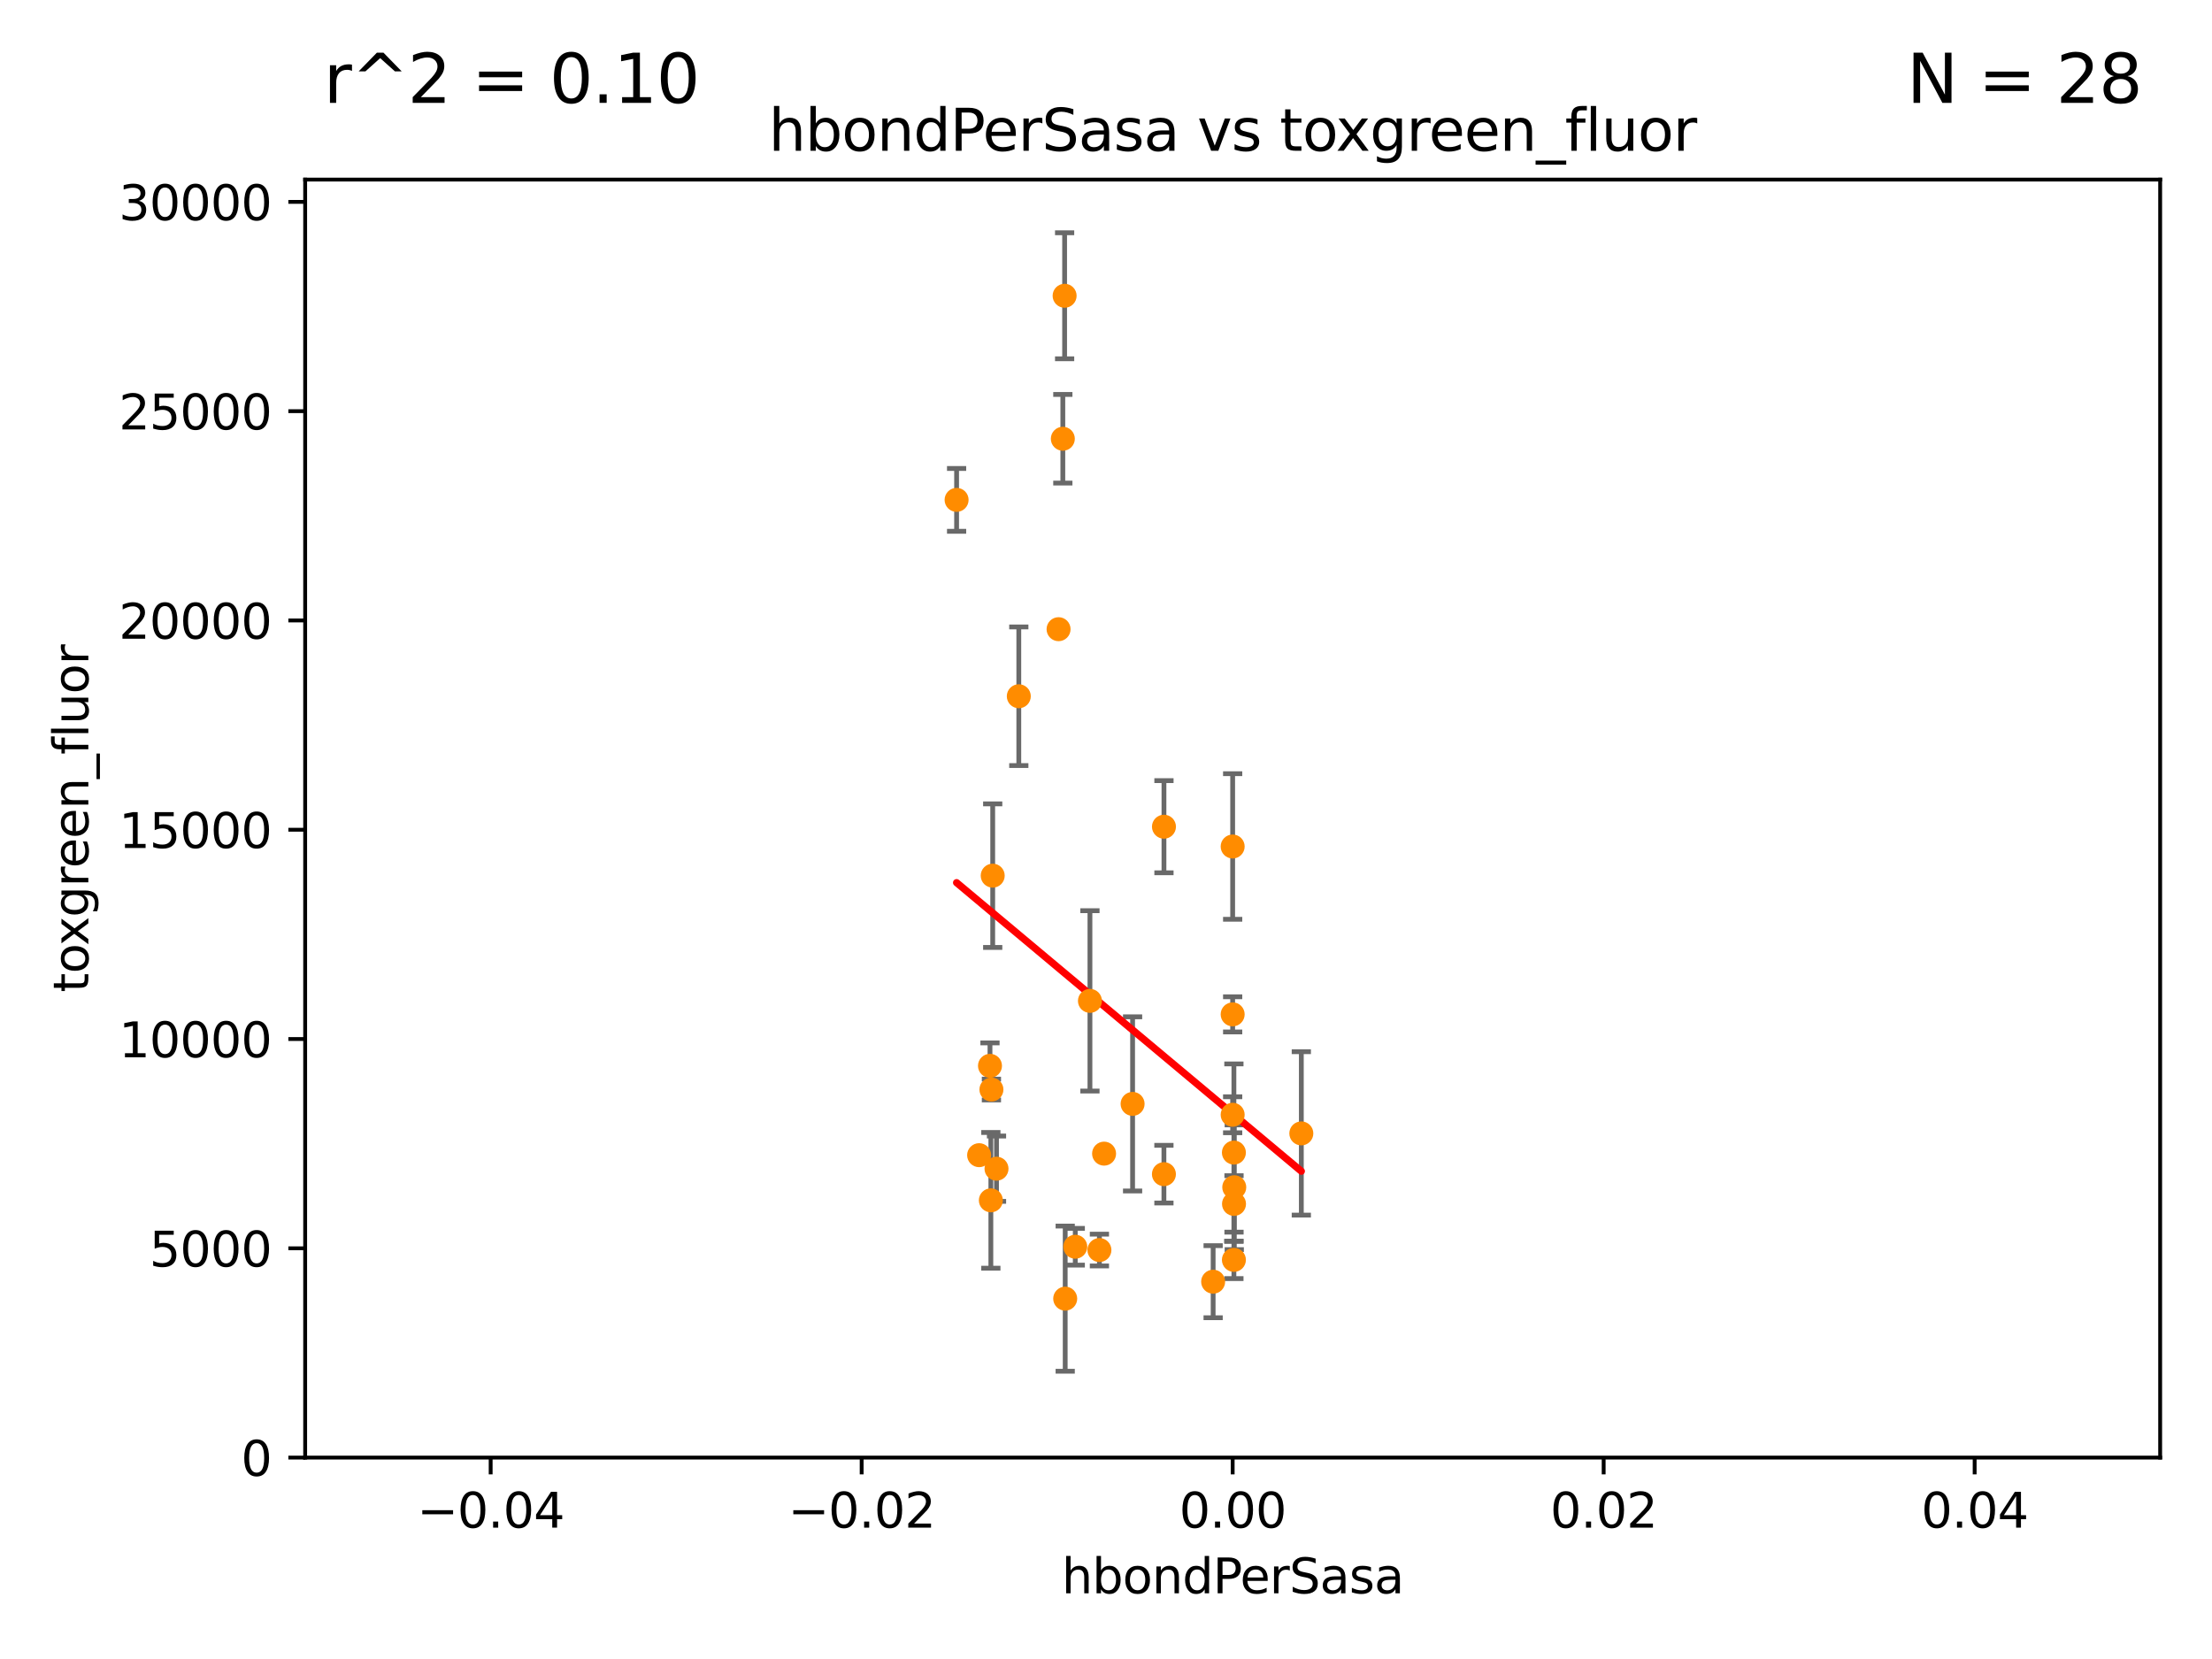 <?xml version="1.0" encoding="utf-8" standalone="no"?>
<!DOCTYPE svg PUBLIC "-//W3C//DTD SVG 1.1//EN"
  "http://www.w3.org/Graphics/SVG/1.1/DTD/svg11.dtd">
<svg xmlns:xlink="http://www.w3.org/1999/xlink" width="460.8pt" height="345.6pt" viewBox="0 0 460.8 345.6" xmlns="http://www.w3.org/2000/svg" version="1.1">
 <defs>
  <style type="text/css">*{stroke-linejoin: round; stroke-linecap: butt}</style>
 </defs>
 <g id="figure_1">
  <g id="patch_1">
   <path d="M 0 345.6 
L 460.8 345.6 
L 460.8 0 
L 0 0 
z
" style="fill: #ffffff"/>
  </g>
  <g id="axes_1">
   <g id="patch_2">
    <path d="M 63.571 303.64 
L 450 303.64 
L 450 37.411 
L 63.571 37.411 
z
" style="fill: #ffffff"/>
   </g>
   <g id="PathCollection_1">
    <defs>
     <path id="m4b3a87ecd6" d="M 0 1.118 
C 0.297 1.118 0.581 1 0.791 0.791 
C 1 0.581 1.118 0.297 1.118 0 
C 1.118 -0.297 1 -0.581 0.791 -0.791 
C 0.581 -1 0.297 -1.118 0 -1.118 
C -0.297 -1.118 -0.581 -1 -0.791 -0.791 
C -1 -0.581 -1.118 -0.297 -1.118 0 
C -1.118 0.297 -1 0.581 -0.791 0.791 
C -0.581 1 -0.297 1.118 0 1.118 
z
" style="stroke: #ff8c00"/>
    </defs>
    <g clip-path="url(#pe41e9c2e24)">
     <use xlink:href="#m4b3a87ecd6" x="206.799" y="182.415" style="fill: #ff8c00; stroke: #ff8c00"/>
     <use xlink:href="#m4b3a87ecd6" x="221.407" y="91.401" style="fill: #ff8c00; stroke: #ff8c00"/>
     <use xlink:href="#m4b3a87ecd6" x="220.519" y="131.072" style="fill: #ff8c00; stroke: #ff8c00"/>
     <use xlink:href="#m4b3a87ecd6" x="271.09" y="236.109" style="fill: #ff8c00; stroke: #ff8c00"/>
     <use xlink:href="#m4b3a87ecd6" x="199.276" y="104.133" style="fill: #ff8c00; stroke: #ff8c00"/>
     <use xlink:href="#m4b3a87ecd6" x="223.998" y="259.716" style="fill: #ff8c00; stroke: #ff8c00"/>
     <use xlink:href="#m4b3a87ecd6" x="221.779" y="61.614" style="fill: #ff8c00; stroke: #ff8c00"/>
     <use xlink:href="#m4b3a87ecd6" x="252.719" y="266.999" style="fill: #ff8c00; stroke: #ff8c00"/>
     <use xlink:href="#m4b3a87ecd6" x="206.414" y="250.052" style="fill: #ff8c00; stroke: #ff8c00"/>
     <use xlink:href="#m4b3a87ecd6" x="242.466" y="244.6" style="fill: #ff8c00; stroke: #ff8c00"/>
     <use xlink:href="#m4b3a87ecd6" x="230" y="240.325" style="fill: #ff8c00; stroke: #ff8c00"/>
     <use xlink:href="#m4b3a87ecd6" x="212.235" y="145.041" style="fill: #ff8c00; stroke: #ff8c00"/>
     <use xlink:href="#m4b3a87ecd6" x="242.474" y="172.218" style="fill: #ff8c00; stroke: #ff8c00"/>
     <use xlink:href="#m4b3a87ecd6" x="257.045" y="262.456" style="fill: #ff8c00; stroke: #ff8c00"/>
     <use xlink:href="#m4b3a87ecd6" x="221.901" y="270.532" style="fill: #ff8c00; stroke: #ff8c00"/>
     <use xlink:href="#m4b3a87ecd6" x="206.232" y="222.03" style="fill: #ff8c00; stroke: #ff8c00"/>
     <use xlink:href="#m4b3a87ecd6" x="227.055" y="208.501" style="fill: #ff8c00; stroke: #ff8c00"/>
     <use xlink:href="#m4b3a87ecd6" x="203.969" y="240.644" style="fill: #ff8c00; stroke: #ff8c00"/>
     <use xlink:href="#m4b3a87ecd6" x="207.59" y="243.461" style="fill: #ff8c00; stroke: #ff8c00"/>
     <use xlink:href="#m4b3a87ecd6" x="206.532" y="226.973" style="fill: #ff8c00; stroke: #ff8c00"/>
     <use xlink:href="#m4b3a87ecd6" x="256.786" y="176.343" style="fill: #ff8c00; stroke: #ff8c00"/>
     <use xlink:href="#m4b3a87ecd6" x="256.786" y="211.31" style="fill: #ff8c00; stroke: #ff8c00"/>
     <use xlink:href="#m4b3a87ecd6" x="257.044" y="240.105" style="fill: #ff8c00; stroke: #ff8c00"/>
     <use xlink:href="#m4b3a87ecd6" x="235.94" y="229.961" style="fill: #ff8c00; stroke: #ff8c00"/>
     <use xlink:href="#m4b3a87ecd6" x="229.028" y="260.408" style="fill: #ff8c00; stroke: #ff8c00"/>
     <use xlink:href="#m4b3a87ecd6" x="257.118" y="247.328" style="fill: #ff8c00; stroke: #ff8c00"/>
     <use xlink:href="#m4b3a87ecd6" x="257.067" y="250.798" style="fill: #ff8c00; stroke: #ff8c00"/>
     <use xlink:href="#m4b3a87ecd6" x="256.786" y="232.223" style="fill: #ff8c00; stroke: #ff8c00"/>
    </g>
   </g>
   <g id="matplotlib.axis_1">
    <g id="xtick_1">
     <g id="line2d_1">
      <defs>
       <path id="m7e7b1663ed" d="M 0 0 
L 0 3.5 
" style="stroke: #000000; stroke-width: 0.8"/>
      </defs>
      <g>
       <use xlink:href="#m7e7b1663ed" x="102.214" y="303.64" style="stroke: #000000; stroke-width: 0.8"/>
      </g>
     </g>
     <g id="text_1">
      <!-- −0.04 -->
      <g transform="translate(86.891 318.238)scale(0.1 -0.1)">
       <defs>
        <path id="DejaVuSans-2212" d="M 678 2272 
L 4684 2272 
L 4684 1741 
L 678 1741 
L 678 2272 
z
" transform="scale(0.016)"/>
        <path id="DejaVuSans-30" d="M 2034 4250 
Q 1547 4250 1301 3770 
Q 1056 3291 1056 2328 
Q 1056 1369 1301 889 
Q 1547 409 2034 409 
Q 2525 409 2770 889 
Q 3016 1369 3016 2328 
Q 3016 3291 2770 3770 
Q 2525 4250 2034 4250 
z
M 2034 4750 
Q 2819 4750 3233 4129 
Q 3647 3509 3647 2328 
Q 3647 1150 3233 529 
Q 2819 -91 2034 -91 
Q 1250 -91 836 529 
Q 422 1150 422 2328 
Q 422 3509 836 4129 
Q 1250 4750 2034 4750 
z
" transform="scale(0.016)"/>
        <path id="DejaVuSans-2e" d="M 684 794 
L 1344 794 
L 1344 0 
L 684 0 
L 684 794 
z
" transform="scale(0.016)"/>
        <path id="DejaVuSans-34" d="M 2419 4116 
L 825 1625 
L 2419 1625 
L 2419 4116 
z
M 2253 4666 
L 3047 4666 
L 3047 1625 
L 3713 1625 
L 3713 1100 
L 3047 1100 
L 3047 0 
L 2419 0 
L 2419 1100 
L 313 1100 
L 313 1709 
L 2253 4666 
z
" transform="scale(0.016)"/>
       </defs>
       <use xlink:href="#DejaVuSans-2212"/>
       <use xlink:href="#DejaVuSans-30" x="83.789"/>
       <use xlink:href="#DejaVuSans-2e" x="147.412"/>
       <use xlink:href="#DejaVuSans-30" x="179.199"/>
       <use xlink:href="#DejaVuSans-34" x="242.822"/>
      </g>
     </g>
    </g>
    <g id="xtick_2">
     <g id="line2d_2">
      <g>
       <use xlink:href="#m7e7b1663ed" x="179.5" y="303.64" style="stroke: #000000; stroke-width: 0.8"/>
      </g>
     </g>
     <g id="text_2">
      <!-- −0.02 -->
      <g transform="translate(164.177 318.238)scale(0.1 -0.1)">
       <defs>
        <path id="DejaVuSans-32" d="M 1228 531 
L 3431 531 
L 3431 0 
L 469 0 
L 469 531 
Q 828 903 1448 1529 
Q 2069 2156 2228 2338 
Q 2531 2678 2651 2914 
Q 2772 3150 2772 3378 
Q 2772 3750 2511 3984 
Q 2250 4219 1831 4219 
Q 1534 4219 1204 4116 
Q 875 4013 500 3803 
L 500 4441 
Q 881 4594 1212 4672 
Q 1544 4750 1819 4750 
Q 2544 4750 2975 4387 
Q 3406 4025 3406 3419 
Q 3406 3131 3298 2873 
Q 3191 2616 2906 2266 
Q 2828 2175 2409 1742 
Q 1991 1309 1228 531 
z
" transform="scale(0.016)"/>
       </defs>
       <use xlink:href="#DejaVuSans-2212"/>
       <use xlink:href="#DejaVuSans-30" x="83.789"/>
       <use xlink:href="#DejaVuSans-2e" x="147.412"/>
       <use xlink:href="#DejaVuSans-30" x="179.199"/>
       <use xlink:href="#DejaVuSans-32" x="242.822"/>
      </g>
     </g>
    </g>
    <g id="xtick_3">
     <g id="line2d_3">
      <g>
       <use xlink:href="#m7e7b1663ed" x="256.786" y="303.64" style="stroke: #000000; stroke-width: 0.8"/>
      </g>
     </g>
     <g id="text_3">
      <!-- 0.00 -->
      <g transform="translate(245.653 318.238)scale(0.1 -0.1)">
       <use xlink:href="#DejaVuSans-30"/>
       <use xlink:href="#DejaVuSans-2e" x="63.623"/>
       <use xlink:href="#DejaVuSans-30" x="95.41"/>
       <use xlink:href="#DejaVuSans-30" x="159.033"/>
      </g>
     </g>
    </g>
    <g id="xtick_4">
     <g id="line2d_4">
      <g>
       <use xlink:href="#m7e7b1663ed" x="334.071" y="303.64" style="stroke: #000000; stroke-width: 0.8"/>
      </g>
     </g>
     <g id="text_4">
      <!-- 0.02 -->
      <g transform="translate(322.939 318.238)scale(0.1 -0.1)">
       <use xlink:href="#DejaVuSans-30"/>
       <use xlink:href="#DejaVuSans-2e" x="63.623"/>
       <use xlink:href="#DejaVuSans-30" x="95.41"/>
       <use xlink:href="#DejaVuSans-32" x="159.033"/>
      </g>
     </g>
    </g>
    <g id="xtick_5">
     <g id="line2d_5">
      <g>
       <use xlink:href="#m7e7b1663ed" x="411.357" y="303.64" style="stroke: #000000; stroke-width: 0.8"/>
      </g>
     </g>
     <g id="text_5">
      <!-- 0.04 -->
      <g transform="translate(400.224 318.238)scale(0.1 -0.1)">
       <use xlink:href="#DejaVuSans-30"/>
       <use xlink:href="#DejaVuSans-2e" x="63.623"/>
       <use xlink:href="#DejaVuSans-30" x="95.41"/>
       <use xlink:href="#DejaVuSans-34" x="159.033"/>
      </g>
     </g>
    </g>
    <g id="text_6">
     <!-- hbondPerSasa -->
     <g transform="translate(221.168 331.917)scale(0.1 -0.1)">
      <defs>
       <path id="DejaVuSans-68" d="M 3513 2113 
L 3513 0 
L 2938 0 
L 2938 2094 
Q 2938 2591 2744 2837 
Q 2550 3084 2163 3084 
Q 1697 3084 1428 2787 
Q 1159 2491 1159 1978 
L 1159 0 
L 581 0 
L 581 4863 
L 1159 4863 
L 1159 2956 
Q 1366 3272 1645 3428 
Q 1925 3584 2291 3584 
Q 2894 3584 3203 3211 
Q 3513 2838 3513 2113 
z
" transform="scale(0.016)"/>
       <path id="DejaVuSans-62" d="M 3116 1747 
Q 3116 2381 2855 2742 
Q 2594 3103 2138 3103 
Q 1681 3103 1420 2742 
Q 1159 2381 1159 1747 
Q 1159 1113 1420 752 
Q 1681 391 2138 391 
Q 2594 391 2855 752 
Q 3116 1113 3116 1747 
z
M 1159 2969 
Q 1341 3281 1617 3432 
Q 1894 3584 2278 3584 
Q 2916 3584 3314 3078 
Q 3713 2572 3713 1747 
Q 3713 922 3314 415 
Q 2916 -91 2278 -91 
Q 1894 -91 1617 61 
Q 1341 213 1159 525 
L 1159 0 
L 581 0 
L 581 4863 
L 1159 4863 
L 1159 2969 
z
" transform="scale(0.016)"/>
       <path id="DejaVuSans-6f" d="M 1959 3097 
Q 1497 3097 1228 2736 
Q 959 2375 959 1747 
Q 959 1119 1226 758 
Q 1494 397 1959 397 
Q 2419 397 2687 759 
Q 2956 1122 2956 1747 
Q 2956 2369 2687 2733 
Q 2419 3097 1959 3097 
z
M 1959 3584 
Q 2709 3584 3137 3096 
Q 3566 2609 3566 1747 
Q 3566 888 3137 398 
Q 2709 -91 1959 -91 
Q 1206 -91 779 398 
Q 353 888 353 1747 
Q 353 2609 779 3096 
Q 1206 3584 1959 3584 
z
" transform="scale(0.016)"/>
       <path id="DejaVuSans-6e" d="M 3513 2113 
L 3513 0 
L 2938 0 
L 2938 2094 
Q 2938 2591 2744 2837 
Q 2550 3084 2163 3084 
Q 1697 3084 1428 2787 
Q 1159 2491 1159 1978 
L 1159 0 
L 581 0 
L 581 3500 
L 1159 3500 
L 1159 2956 
Q 1366 3272 1645 3428 
Q 1925 3584 2291 3584 
Q 2894 3584 3203 3211 
Q 3513 2838 3513 2113 
z
" transform="scale(0.016)"/>
       <path id="DejaVuSans-64" d="M 2906 2969 
L 2906 4863 
L 3481 4863 
L 3481 0 
L 2906 0 
L 2906 525 
Q 2725 213 2448 61 
Q 2172 -91 1784 -91 
Q 1150 -91 751 415 
Q 353 922 353 1747 
Q 353 2572 751 3078 
Q 1150 3584 1784 3584 
Q 2172 3584 2448 3432 
Q 2725 3281 2906 2969 
z
M 947 1747 
Q 947 1113 1208 752 
Q 1469 391 1925 391 
Q 2381 391 2643 752 
Q 2906 1113 2906 1747 
Q 2906 2381 2643 2742 
Q 2381 3103 1925 3103 
Q 1469 3103 1208 2742 
Q 947 2381 947 1747 
z
" transform="scale(0.016)"/>
       <path id="DejaVuSans-50" d="M 1259 4147 
L 1259 2394 
L 2053 2394 
Q 2494 2394 2734 2622 
Q 2975 2850 2975 3272 
Q 2975 3691 2734 3919 
Q 2494 4147 2053 4147 
L 1259 4147 
z
M 628 4666 
L 2053 4666 
Q 2838 4666 3239 4311 
Q 3641 3956 3641 3272 
Q 3641 2581 3239 2228 
Q 2838 1875 2053 1875 
L 1259 1875 
L 1259 0 
L 628 0 
L 628 4666 
z
" transform="scale(0.016)"/>
       <path id="DejaVuSans-65" d="M 3597 1894 
L 3597 1613 
L 953 1613 
Q 991 1019 1311 708 
Q 1631 397 2203 397 
Q 2534 397 2845 478 
Q 3156 559 3463 722 
L 3463 178 
Q 3153 47 2828 -22 
Q 2503 -91 2169 -91 
Q 1331 -91 842 396 
Q 353 884 353 1716 
Q 353 2575 817 3079 
Q 1281 3584 2069 3584 
Q 2775 3584 3186 3129 
Q 3597 2675 3597 1894 
z
M 3022 2063 
Q 3016 2534 2758 2815 
Q 2500 3097 2075 3097 
Q 1594 3097 1305 2825 
Q 1016 2553 972 2059 
L 3022 2063 
z
" transform="scale(0.016)"/>
       <path id="DejaVuSans-72" d="M 2631 2963 
Q 2534 3019 2420 3045 
Q 2306 3072 2169 3072 
Q 1681 3072 1420 2755 
Q 1159 2438 1159 1844 
L 1159 0 
L 581 0 
L 581 3500 
L 1159 3500 
L 1159 2956 
Q 1341 3275 1631 3429 
Q 1922 3584 2338 3584 
Q 2397 3584 2469 3576 
Q 2541 3569 2628 3553 
L 2631 2963 
z
" transform="scale(0.016)"/>
       <path id="DejaVuSans-53" d="M 3425 4513 
L 3425 3897 
Q 3066 4069 2747 4153 
Q 2428 4238 2131 4238 
Q 1616 4238 1336 4038 
Q 1056 3838 1056 3469 
Q 1056 3159 1242 3001 
Q 1428 2844 1947 2747 
L 2328 2669 
Q 3034 2534 3370 2195 
Q 3706 1856 3706 1288 
Q 3706 609 3251 259 
Q 2797 -91 1919 -91 
Q 1588 -91 1214 -16 
Q 841 59 441 206 
L 441 856 
Q 825 641 1194 531 
Q 1563 422 1919 422 
Q 2459 422 2753 634 
Q 3047 847 3047 1241 
Q 3047 1584 2836 1778 
Q 2625 1972 2144 2069 
L 1759 2144 
Q 1053 2284 737 2584 
Q 422 2884 422 3419 
Q 422 4038 858 4394 
Q 1294 4750 2059 4750 
Q 2388 4750 2728 4690 
Q 3069 4631 3425 4513 
z
" transform="scale(0.016)"/>
       <path id="DejaVuSans-61" d="M 2194 1759 
Q 1497 1759 1228 1600 
Q 959 1441 959 1056 
Q 959 750 1161 570 
Q 1363 391 1709 391 
Q 2188 391 2477 730 
Q 2766 1069 2766 1631 
L 2766 1759 
L 2194 1759 
z
M 3341 1997 
L 3341 0 
L 2766 0 
L 2766 531 
Q 2569 213 2275 61 
Q 1981 -91 1556 -91 
Q 1019 -91 701 211 
Q 384 513 384 1019 
Q 384 1609 779 1909 
Q 1175 2209 1959 2209 
L 2766 2209 
L 2766 2266 
Q 2766 2663 2505 2880 
Q 2244 3097 1772 3097 
Q 1472 3097 1187 3025 
Q 903 2953 641 2809 
L 641 3341 
Q 956 3463 1253 3523 
Q 1550 3584 1831 3584 
Q 2591 3584 2966 3190 
Q 3341 2797 3341 1997 
z
" transform="scale(0.016)"/>
       <path id="DejaVuSans-73" d="M 2834 3397 
L 2834 2853 
Q 2591 2978 2328 3040 
Q 2066 3103 1784 3103 
Q 1356 3103 1142 2972 
Q 928 2841 928 2578 
Q 928 2378 1081 2264 
Q 1234 2150 1697 2047 
L 1894 2003 
Q 2506 1872 2764 1633 
Q 3022 1394 3022 966 
Q 3022 478 2636 193 
Q 2250 -91 1575 -91 
Q 1294 -91 989 -36 
Q 684 19 347 128 
L 347 722 
Q 666 556 975 473 
Q 1284 391 1588 391 
Q 1994 391 2212 530 
Q 2431 669 2431 922 
Q 2431 1156 2273 1281 
Q 2116 1406 1581 1522 
L 1381 1569 
Q 847 1681 609 1914 
Q 372 2147 372 2553 
Q 372 3047 722 3315 
Q 1072 3584 1716 3584 
Q 2034 3584 2315 3537 
Q 2597 3491 2834 3397 
z
" transform="scale(0.016)"/>
      </defs>
      <use xlink:href="#DejaVuSans-68"/>
      <use xlink:href="#DejaVuSans-62" x="63.379"/>
      <use xlink:href="#DejaVuSans-6f" x="126.855"/>
      <use xlink:href="#DejaVuSans-6e" x="188.037"/>
      <use xlink:href="#DejaVuSans-64" x="251.416"/>
      <use xlink:href="#DejaVuSans-50" x="314.893"/>
      <use xlink:href="#DejaVuSans-65" x="371.57"/>
      <use xlink:href="#DejaVuSans-72" x="433.094"/>
      <use xlink:href="#DejaVuSans-53" x="474.207"/>
      <use xlink:href="#DejaVuSans-61" x="537.684"/>
      <use xlink:href="#DejaVuSans-73" x="598.963"/>
      <use xlink:href="#DejaVuSans-61" x="651.062"/>
     </g>
    </g>
   </g>
   <g id="matplotlib.axis_2">
    <g id="ytick_1">
     <g id="line2d_6">
      <defs>
       <path id="m17ef5c27d6" d="M 0 0 
L -3.5 0 
" style="stroke: #000000; stroke-width: 0.8"/>
      </defs>
      <g>
       <use xlink:href="#m17ef5c27d6" x="63.571" y="303.64" style="stroke: #000000; stroke-width: 0.8"/>
      </g>
     </g>
     <g id="text_7">
      <!-- 0 -->
      <g transform="translate(50.209 307.439)scale(0.1 -0.1)">
       <use xlink:href="#DejaVuSans-30"/>
      </g>
     </g>
    </g>
    <g id="ytick_2">
     <g id="line2d_7">
      <g>
       <use xlink:href="#m17ef5c27d6" x="63.571" y="260.043" style="stroke: #000000; stroke-width: 0.8"/>
      </g>
     </g>
     <g id="text_8">
      <!-- 5000 -->
      <g transform="translate(31.121 263.843)scale(0.1 -0.1)">
       <defs>
        <path id="DejaVuSans-35" d="M 691 4666 
L 3169 4666 
L 3169 4134 
L 1269 4134 
L 1269 2991 
Q 1406 3038 1543 3061 
Q 1681 3084 1819 3084 
Q 2600 3084 3056 2656 
Q 3513 2228 3513 1497 
Q 3513 744 3044 326 
Q 2575 -91 1722 -91 
Q 1428 -91 1123 -41 
Q 819 9 494 109 
L 494 744 
Q 775 591 1075 516 
Q 1375 441 1709 441 
Q 2250 441 2565 725 
Q 2881 1009 2881 1497 
Q 2881 1984 2565 2268 
Q 2250 2553 1709 2553 
Q 1456 2553 1204 2497 
Q 953 2441 691 2322 
L 691 4666 
z
" transform="scale(0.016)"/>
       </defs>
       <use xlink:href="#DejaVuSans-35"/>
       <use xlink:href="#DejaVuSans-30" x="63.623"/>
       <use xlink:href="#DejaVuSans-30" x="127.246"/>
       <use xlink:href="#DejaVuSans-30" x="190.869"/>
      </g>
     </g>
    </g>
    <g id="ytick_3">
     <g id="line2d_8">
      <g>
       <use xlink:href="#m17ef5c27d6" x="63.571" y="216.447" style="stroke: #000000; stroke-width: 0.8"/>
      </g>
     </g>
     <g id="text_9">
      <!-- 10000 -->
      <g transform="translate(24.759 220.246)scale(0.1 -0.1)">
       <defs>
        <path id="DejaVuSans-31" d="M 794 531 
L 1825 531 
L 1825 4091 
L 703 3866 
L 703 4441 
L 1819 4666 
L 2450 4666 
L 2450 531 
L 3481 531 
L 3481 0 
L 794 0 
L 794 531 
z
" transform="scale(0.016)"/>
       </defs>
       <use xlink:href="#DejaVuSans-31"/>
       <use xlink:href="#DejaVuSans-30" x="63.623"/>
       <use xlink:href="#DejaVuSans-30" x="127.246"/>
       <use xlink:href="#DejaVuSans-30" x="190.869"/>
       <use xlink:href="#DejaVuSans-30" x="254.492"/>
      </g>
     </g>
    </g>
    <g id="ytick_4">
     <g id="line2d_9">
      <g>
       <use xlink:href="#m17ef5c27d6" x="63.571" y="172.85" style="stroke: #000000; stroke-width: 0.8"/>
      </g>
     </g>
     <g id="text_10">
      <!-- 15000 -->
      <g transform="translate(24.759 176.649)scale(0.1 -0.1)">
       <use xlink:href="#DejaVuSans-31"/>
       <use xlink:href="#DejaVuSans-35" x="63.623"/>
       <use xlink:href="#DejaVuSans-30" x="127.246"/>
       <use xlink:href="#DejaVuSans-30" x="190.869"/>
       <use xlink:href="#DejaVuSans-30" x="254.492"/>
      </g>
     </g>
    </g>
    <g id="ytick_5">
     <g id="line2d_10">
      <g>
       <use xlink:href="#m17ef5c27d6" x="63.571" y="129.254" style="stroke: #000000; stroke-width: 0.8"/>
      </g>
     </g>
     <g id="text_11">
      <!-- 20000 -->
      <g transform="translate(24.759 133.053)scale(0.1 -0.1)">
       <use xlink:href="#DejaVuSans-32"/>
       <use xlink:href="#DejaVuSans-30" x="63.623"/>
       <use xlink:href="#DejaVuSans-30" x="127.246"/>
       <use xlink:href="#DejaVuSans-30" x="190.869"/>
       <use xlink:href="#DejaVuSans-30" x="254.492"/>
      </g>
     </g>
    </g>
    <g id="ytick_6">
     <g id="line2d_11">
      <g>
       <use xlink:href="#m17ef5c27d6" x="63.571" y="85.657" style="stroke: #000000; stroke-width: 0.8"/>
      </g>
     </g>
     <g id="text_12">
      <!-- 25000 -->
      <g transform="translate(24.759 89.456)scale(0.1 -0.1)">
       <use xlink:href="#DejaVuSans-32"/>
       <use xlink:href="#DejaVuSans-35" x="63.623"/>
       <use xlink:href="#DejaVuSans-30" x="127.246"/>
       <use xlink:href="#DejaVuSans-30" x="190.869"/>
       <use xlink:href="#DejaVuSans-30" x="254.492"/>
      </g>
     </g>
    </g>
    <g id="ytick_7">
     <g id="line2d_12">
      <g>
       <use xlink:href="#m17ef5c27d6" x="63.571" y="42.06" style="stroke: #000000; stroke-width: 0.8"/>
      </g>
     </g>
     <g id="text_13">
      <!-- 30000 -->
      <g transform="translate(24.759 45.86)scale(0.1 -0.1)">
       <defs>
        <path id="DejaVuSans-33" d="M 2597 2516 
Q 3050 2419 3304 2112 
Q 3559 1806 3559 1356 
Q 3559 666 3084 287 
Q 2609 -91 1734 -91 
Q 1441 -91 1130 -33 
Q 819 25 488 141 
L 488 750 
Q 750 597 1062 519 
Q 1375 441 1716 441 
Q 2309 441 2620 675 
Q 2931 909 2931 1356 
Q 2931 1769 2642 2001 
Q 2353 2234 1838 2234 
L 1294 2234 
L 1294 2753 
L 1863 2753 
Q 2328 2753 2575 2939 
Q 2822 3125 2822 3475 
Q 2822 3834 2567 4026 
Q 2313 4219 1838 4219 
Q 1578 4219 1281 4162 
Q 984 4106 628 3988 
L 628 4550 
Q 988 4650 1302 4700 
Q 1616 4750 1894 4750 
Q 2613 4750 3031 4423 
Q 3450 4097 3450 3541 
Q 3450 3153 3228 2886 
Q 3006 2619 2597 2516 
z
" transform="scale(0.016)"/>
       </defs>
       <use xlink:href="#DejaVuSans-33"/>
       <use xlink:href="#DejaVuSans-30" x="63.623"/>
       <use xlink:href="#DejaVuSans-30" x="127.246"/>
       <use xlink:href="#DejaVuSans-30" x="190.869"/>
       <use xlink:href="#DejaVuSans-30" x="254.492"/>
      </g>
     </g>
    </g>
    <g id="text_14">
     <!-- toxgreen_fluor -->
     <g transform="translate(18.401 206.72)rotate(-90)scale(0.1 -0.1)">
      <defs>
       <path id="DejaVuSans-74" d="M 1172 4494 
L 1172 3500 
L 2356 3500 
L 2356 3053 
L 1172 3053 
L 1172 1153 
Q 1172 725 1289 603 
Q 1406 481 1766 481 
L 2356 481 
L 2356 0 
L 1766 0 
Q 1100 0 847 248 
Q 594 497 594 1153 
L 594 3053 
L 172 3053 
L 172 3500 
L 594 3500 
L 594 4494 
L 1172 4494 
z
" transform="scale(0.016)"/>
       <path id="DejaVuSans-78" d="M 3513 3500 
L 2247 1797 
L 3578 0 
L 2900 0 
L 1881 1375 
L 863 0 
L 184 0 
L 1544 1831 
L 300 3500 
L 978 3500 
L 1906 2253 
L 2834 3500 
L 3513 3500 
z
" transform="scale(0.016)"/>
       <path id="DejaVuSans-67" d="M 2906 1791 
Q 2906 2416 2648 2759 
Q 2391 3103 1925 3103 
Q 1463 3103 1205 2759 
Q 947 2416 947 1791 
Q 947 1169 1205 825 
Q 1463 481 1925 481 
Q 2391 481 2648 825 
Q 2906 1169 2906 1791 
z
M 3481 434 
Q 3481 -459 3084 -895 
Q 2688 -1331 1869 -1331 
Q 1566 -1331 1297 -1286 
Q 1028 -1241 775 -1147 
L 775 -588 
Q 1028 -725 1275 -790 
Q 1522 -856 1778 -856 
Q 2344 -856 2625 -561 
Q 2906 -266 2906 331 
L 2906 616 
Q 2728 306 2450 153 
Q 2172 0 1784 0 
Q 1141 0 747 490 
Q 353 981 353 1791 
Q 353 2603 747 3093 
Q 1141 3584 1784 3584 
Q 2172 3584 2450 3431 
Q 2728 3278 2906 2969 
L 2906 3500 
L 3481 3500 
L 3481 434 
z
" transform="scale(0.016)"/>
       <path id="DejaVuSans-5f" d="M 3263 -1063 
L 3263 -1509 
L -63 -1509 
L -63 -1063 
L 3263 -1063 
z
" transform="scale(0.016)"/>
       <path id="DejaVuSans-66" d="M 2375 4863 
L 2375 4384 
L 1825 4384 
Q 1516 4384 1395 4259 
Q 1275 4134 1275 3809 
L 1275 3500 
L 2222 3500 
L 2222 3053 
L 1275 3053 
L 1275 0 
L 697 0 
L 697 3053 
L 147 3053 
L 147 3500 
L 697 3500 
L 697 3744 
Q 697 4328 969 4595 
Q 1241 4863 1831 4863 
L 2375 4863 
z
" transform="scale(0.016)"/>
       <path id="DejaVuSans-6c" d="M 603 4863 
L 1178 4863 
L 1178 0 
L 603 0 
L 603 4863 
z
" transform="scale(0.016)"/>
       <path id="DejaVuSans-75" d="M 544 1381 
L 544 3500 
L 1119 3500 
L 1119 1403 
Q 1119 906 1312 657 
Q 1506 409 1894 409 
Q 2359 409 2629 706 
Q 2900 1003 2900 1516 
L 2900 3500 
L 3475 3500 
L 3475 0 
L 2900 0 
L 2900 538 
Q 2691 219 2414 64 
Q 2138 -91 1772 -91 
Q 1169 -91 856 284 
Q 544 659 544 1381 
z
M 1991 3584 
L 1991 3584 
z
" transform="scale(0.016)"/>
      </defs>
      <use xlink:href="#DejaVuSans-74"/>
      <use xlink:href="#DejaVuSans-6f" x="39.209"/>
      <use xlink:href="#DejaVuSans-78" x="97.266"/>
      <use xlink:href="#DejaVuSans-67" x="156.445"/>
      <use xlink:href="#DejaVuSans-72" x="219.922"/>
      <use xlink:href="#DejaVuSans-65" x="258.785"/>
      <use xlink:href="#DejaVuSans-65" x="320.309"/>
      <use xlink:href="#DejaVuSans-6e" x="381.832"/>
      <use xlink:href="#DejaVuSans-5f" x="445.211"/>
      <use xlink:href="#DejaVuSans-66" x="495.211"/>
      <use xlink:href="#DejaVuSans-6c" x="530.416"/>
      <use xlink:href="#DejaVuSans-75" x="558.199"/>
      <use xlink:href="#DejaVuSans-6f" x="621.578"/>
      <use xlink:href="#DejaVuSans-72" x="682.76"/>
     </g>
    </g>
   </g>
   <g id="LineCollection_1">
    <path d="M 206.799 197.369 
L 206.799 167.462 
" clip-path="url(#pe41e9c2e24)" style="fill: none; stroke: #696969"/>
    <path d="M 221.407 100.632 
L 221.407 82.171 
" clip-path="url(#pe41e9c2e24)" style="fill: none; stroke: #696969"/>
    <path d="M 220.519 131.667 
L 220.519 130.476 
" clip-path="url(#pe41e9c2e24)" style="fill: none; stroke: #696969"/>
    <path d="M 271.09 253.129 
L 271.09 219.089 
" clip-path="url(#pe41e9c2e24)" style="fill: none; stroke: #696969"/>
    <path d="M 199.276 110.676 
L 199.276 97.591 
" clip-path="url(#pe41e9c2e24)" style="fill: none; stroke: #696969"/>
    <path d="M 223.998 263.544 
L 223.998 255.889 
" clip-path="url(#pe41e9c2e24)" style="fill: none; stroke: #696969"/>
    <path d="M 221.779 74.739 
L 221.779 48.489 
" clip-path="url(#pe41e9c2e24)" style="fill: none; stroke: #696969"/>
    <path d="M 252.719 274.51 
L 252.719 259.488 
" clip-path="url(#pe41e9c2e24)" style="fill: none; stroke: #696969"/>
    <path d="M 206.414 264.188 
L 206.414 235.916 
" clip-path="url(#pe41e9c2e24)" style="fill: none; stroke: #696969"/>
    <path d="M 242.466 250.608 
L 242.466 238.592 
" clip-path="url(#pe41e9c2e24)" style="fill: none; stroke: #696969"/>
    <path d="M 230 241.126 
L 230 239.524 
" clip-path="url(#pe41e9c2e24)" style="fill: none; stroke: #696969"/>
    <path d="M 212.235 159.479 
L 212.235 130.604 
" clip-path="url(#pe41e9c2e24)" style="fill: none; stroke: #696969"/>
    <path d="M 242.474 181.817 
L 242.474 162.618 
" clip-path="url(#pe41e9c2e24)" style="fill: none; stroke: #696969"/>
    <path d="M 257.045 266.354 
L 257.045 258.558 
" clip-path="url(#pe41e9c2e24)" style="fill: none; stroke: #696969"/>
    <path d="M 221.901 285.649 
L 221.901 255.415 
" clip-path="url(#pe41e9c2e24)" style="fill: none; stroke: #696969"/>
    <path d="M 206.232 226.799 
L 206.232 217.261 
" clip-path="url(#pe41e9c2e24)" style="fill: none; stroke: #696969"/>
    <path d="M 227.055 227.287 
L 227.055 189.715 
" clip-path="url(#pe41e9c2e24)" style="fill: none; stroke: #696969"/>
    <path d="M 203.969 241.246 
L 203.969 240.043 
" clip-path="url(#pe41e9c2e24)" style="fill: none; stroke: #696969"/>
    <path d="M 207.59 250.265 
L 207.59 236.656 
" clip-path="url(#pe41e9c2e24)" style="fill: none; stroke: #696969"/>
    <path d="M 206.532 229.144 
L 206.532 224.802 
" clip-path="url(#pe41e9c2e24)" style="fill: none; stroke: #696969"/>
    <path d="M 256.786 191.506 
L 256.786 161.179 
" clip-path="url(#pe41e9c2e24)" style="fill: none; stroke: #696969"/>
    <path d="M 256.786 214.975 
L 256.786 207.645 
" clip-path="url(#pe41e9c2e24)" style="fill: none; stroke: #696969"/>
    <path d="M 257.044 258.579 
L 257.044 221.631 
" clip-path="url(#pe41e9c2e24)" style="fill: none; stroke: #696969"/>
    <path d="M 235.94 248.102 
L 235.94 211.82 
" clip-path="url(#pe41e9c2e24)" style="fill: none; stroke: #696969"/>
    <path d="M 229.028 263.721 
L 229.028 257.095 
" clip-path="url(#pe41e9c2e24)" style="fill: none; stroke: #696969"/>
    <path d="M 257.118 260.318 
L 257.118 234.339 
" clip-path="url(#pe41e9c2e24)" style="fill: none; stroke: #696969"/>
    <path d="M 257.067 256.676 
L 257.067 244.919 
" clip-path="url(#pe41e9c2e24)" style="fill: none; stroke: #696969"/>
    <path d="M 256.786 235.969 
L 256.786 228.477 
" clip-path="url(#pe41e9c2e24)" style="fill: none; stroke: #696969"/>
   </g>
   <g id="line2d_13">
    <defs>
     <path id="m392dc3e8d6" d="M 2 0 
L -2 -0 
" style="stroke: #696969"/>
    </defs>
    <g clip-path="url(#pe41e9c2e24)">
     <use xlink:href="#m392dc3e8d6" x="206.799" y="197.369" style="fill: #696969; stroke: #696969"/>
     <use xlink:href="#m392dc3e8d6" x="221.407" y="100.632" style="fill: #696969; stroke: #696969"/>
     <use xlink:href="#m392dc3e8d6" x="220.519" y="131.667" style="fill: #696969; stroke: #696969"/>
     <use xlink:href="#m392dc3e8d6" x="271.09" y="253.129" style="fill: #696969; stroke: #696969"/>
     <use xlink:href="#m392dc3e8d6" x="199.276" y="110.676" style="fill: #696969; stroke: #696969"/>
     <use xlink:href="#m392dc3e8d6" x="223.998" y="263.544" style="fill: #696969; stroke: #696969"/>
     <use xlink:href="#m392dc3e8d6" x="221.779" y="74.739" style="fill: #696969; stroke: #696969"/>
     <use xlink:href="#m392dc3e8d6" x="252.719" y="274.51" style="fill: #696969; stroke: #696969"/>
     <use xlink:href="#m392dc3e8d6" x="206.414" y="264.188" style="fill: #696969; stroke: #696969"/>
     <use xlink:href="#m392dc3e8d6" x="242.466" y="250.608" style="fill: #696969; stroke: #696969"/>
     <use xlink:href="#m392dc3e8d6" x="230" y="241.126" style="fill: #696969; stroke: #696969"/>
     <use xlink:href="#m392dc3e8d6" x="212.235" y="159.479" style="fill: #696969; stroke: #696969"/>
     <use xlink:href="#m392dc3e8d6" x="242.474" y="181.817" style="fill: #696969; stroke: #696969"/>
     <use xlink:href="#m392dc3e8d6" x="257.045" y="266.354" style="fill: #696969; stroke: #696969"/>
     <use xlink:href="#m392dc3e8d6" x="221.901" y="285.649" style="fill: #696969; stroke: #696969"/>
     <use xlink:href="#m392dc3e8d6" x="206.232" y="226.799" style="fill: #696969; stroke: #696969"/>
     <use xlink:href="#m392dc3e8d6" x="227.055" y="227.287" style="fill: #696969; stroke: #696969"/>
     <use xlink:href="#m392dc3e8d6" x="203.969" y="241.246" style="fill: #696969; stroke: #696969"/>
     <use xlink:href="#m392dc3e8d6" x="207.59" y="250.265" style="fill: #696969; stroke: #696969"/>
     <use xlink:href="#m392dc3e8d6" x="206.532" y="229.144" style="fill: #696969; stroke: #696969"/>
     <use xlink:href="#m392dc3e8d6" x="256.786" y="191.506" style="fill: #696969; stroke: #696969"/>
     <use xlink:href="#m392dc3e8d6" x="256.786" y="214.975" style="fill: #696969; stroke: #696969"/>
     <use xlink:href="#m392dc3e8d6" x="257.044" y="258.579" style="fill: #696969; stroke: #696969"/>
     <use xlink:href="#m392dc3e8d6" x="235.94" y="248.102" style="fill: #696969; stroke: #696969"/>
     <use xlink:href="#m392dc3e8d6" x="229.028" y="263.721" style="fill: #696969; stroke: #696969"/>
     <use xlink:href="#m392dc3e8d6" x="257.118" y="260.318" style="fill: #696969; stroke: #696969"/>
     <use xlink:href="#m392dc3e8d6" x="257.067" y="256.676" style="fill: #696969; stroke: #696969"/>
     <use xlink:href="#m392dc3e8d6" x="256.786" y="235.969" style="fill: #696969; stroke: #696969"/>
    </g>
   </g>
   <g id="line2d_14">
    <g clip-path="url(#pe41e9c2e24)">
     <use xlink:href="#m392dc3e8d6" x="206.799" y="167.462" style="fill: #696969; stroke: #696969"/>
     <use xlink:href="#m392dc3e8d6" x="221.407" y="82.171" style="fill: #696969; stroke: #696969"/>
     <use xlink:href="#m392dc3e8d6" x="220.519" y="130.476" style="fill: #696969; stroke: #696969"/>
     <use xlink:href="#m392dc3e8d6" x="271.09" y="219.089" style="fill: #696969; stroke: #696969"/>
     <use xlink:href="#m392dc3e8d6" x="199.276" y="97.591" style="fill: #696969; stroke: #696969"/>
     <use xlink:href="#m392dc3e8d6" x="223.998" y="255.889" style="fill: #696969; stroke: #696969"/>
     <use xlink:href="#m392dc3e8d6" x="221.779" y="48.489" style="fill: #696969; stroke: #696969"/>
     <use xlink:href="#m392dc3e8d6" x="252.719" y="259.488" style="fill: #696969; stroke: #696969"/>
     <use xlink:href="#m392dc3e8d6" x="206.414" y="235.916" style="fill: #696969; stroke: #696969"/>
     <use xlink:href="#m392dc3e8d6" x="242.466" y="238.592" style="fill: #696969; stroke: #696969"/>
     <use xlink:href="#m392dc3e8d6" x="230" y="239.524" style="fill: #696969; stroke: #696969"/>
     <use xlink:href="#m392dc3e8d6" x="212.235" y="130.604" style="fill: #696969; stroke: #696969"/>
     <use xlink:href="#m392dc3e8d6" x="242.474" y="162.618" style="fill: #696969; stroke: #696969"/>
     <use xlink:href="#m392dc3e8d6" x="257.045" y="258.558" style="fill: #696969; stroke: #696969"/>
     <use xlink:href="#m392dc3e8d6" x="221.901" y="255.415" style="fill: #696969; stroke: #696969"/>
     <use xlink:href="#m392dc3e8d6" x="206.232" y="217.261" style="fill: #696969; stroke: #696969"/>
     <use xlink:href="#m392dc3e8d6" x="227.055" y="189.715" style="fill: #696969; stroke: #696969"/>
     <use xlink:href="#m392dc3e8d6" x="203.969" y="240.043" style="fill: #696969; stroke: #696969"/>
     <use xlink:href="#m392dc3e8d6" x="207.59" y="236.656" style="fill: #696969; stroke: #696969"/>
     <use xlink:href="#m392dc3e8d6" x="206.532" y="224.802" style="fill: #696969; stroke: #696969"/>
     <use xlink:href="#m392dc3e8d6" x="256.786" y="161.179" style="fill: #696969; stroke: #696969"/>
     <use xlink:href="#m392dc3e8d6" x="256.786" y="207.645" style="fill: #696969; stroke: #696969"/>
     <use xlink:href="#m392dc3e8d6" x="257.044" y="221.631" style="fill: #696969; stroke: #696969"/>
     <use xlink:href="#m392dc3e8d6" x="235.94" y="211.82" style="fill: #696969; stroke: #696969"/>
     <use xlink:href="#m392dc3e8d6" x="229.028" y="257.095" style="fill: #696969; stroke: #696969"/>
     <use xlink:href="#m392dc3e8d6" x="257.118" y="234.339" style="fill: #696969; stroke: #696969"/>
     <use xlink:href="#m392dc3e8d6" x="257.067" y="244.919" style="fill: #696969; stroke: #696969"/>
     <use xlink:href="#m392dc3e8d6" x="256.786" y="228.477" style="fill: #696969; stroke: #696969"/>
    </g>
   </g>
   <g id="line2d_15">
    <path d="M 206.799 190.171 
L 221.407 202.398 
L 220.519 201.655 
L 271.09 243.985 
L 199.276 183.874 
L 223.998 204.567 
L 221.779 202.71 
L 252.719 228.608 
L 206.414 189.849 
L 242.466 220.025 
L 230 209.591 
L 212.235 194.721 
L 242.474 220.032 
L 257.045 232.228 
L 221.901 202.812 
L 206.232 189.696 
L 227.055 207.126 
L 203.969 187.802 
L 207.59 190.833 
L 206.532 189.947 
L 256.786 232.011 
L 256.786 232.011 
L 257.044 232.227 
L 235.94 214.563 
L 229.028 208.777 
L 257.118 232.289 
L 257.067 232.247 
L 256.786 232.011 
" clip-path="url(#pe41e9c2e24)" style="fill: none; stroke: #ff0000; stroke-width: 1.5; stroke-linecap: square"/>
   </g>
   <g id="line2d_16">
    <defs>
     <path id="meeb8dccc2c" d="M 0 2 
C 0.53 2 1.039 1.789 1.414 1.414 
C 1.789 1.039 2 0.53 2 0 
C 2 -0.53 1.789 -1.039 1.414 -1.414 
C 1.039 -1.789 0.53 -2 0 -2 
C -0.53 -2 -1.039 -1.789 -1.414 -1.414 
C -1.789 -1.039 -2 -0.53 -2 0 
C -2 0.53 -1.789 1.039 -1.414 1.414 
C -1.039 1.789 -0.53 2 0 2 
z
" style="stroke: #ff8c00"/>
    </defs>
    <g clip-path="url(#pe41e9c2e24)">
     <use xlink:href="#meeb8dccc2c" x="206.799" y="182.415" style="fill: #ff8c00; stroke: #ff8c00"/>
     <use xlink:href="#meeb8dccc2c" x="221.407" y="91.401" style="fill: #ff8c00; stroke: #ff8c00"/>
     <use xlink:href="#meeb8dccc2c" x="220.519" y="131.072" style="fill: #ff8c00; stroke: #ff8c00"/>
     <use xlink:href="#meeb8dccc2c" x="271.09" y="236.109" style="fill: #ff8c00; stroke: #ff8c00"/>
     <use xlink:href="#meeb8dccc2c" x="199.276" y="104.133" style="fill: #ff8c00; stroke: #ff8c00"/>
     <use xlink:href="#meeb8dccc2c" x="223.998" y="259.716" style="fill: #ff8c00; stroke: #ff8c00"/>
     <use xlink:href="#meeb8dccc2c" x="221.779" y="61.614" style="fill: #ff8c00; stroke: #ff8c00"/>
     <use xlink:href="#meeb8dccc2c" x="252.719" y="266.999" style="fill: #ff8c00; stroke: #ff8c00"/>
     <use xlink:href="#meeb8dccc2c" x="206.414" y="250.052" style="fill: #ff8c00; stroke: #ff8c00"/>
     <use xlink:href="#meeb8dccc2c" x="242.466" y="244.6" style="fill: #ff8c00; stroke: #ff8c00"/>
     <use xlink:href="#meeb8dccc2c" x="230" y="240.325" style="fill: #ff8c00; stroke: #ff8c00"/>
     <use xlink:href="#meeb8dccc2c" x="212.235" y="145.041" style="fill: #ff8c00; stroke: #ff8c00"/>
     <use xlink:href="#meeb8dccc2c" x="242.474" y="172.218" style="fill: #ff8c00; stroke: #ff8c00"/>
     <use xlink:href="#meeb8dccc2c" x="257.045" y="262.456" style="fill: #ff8c00; stroke: #ff8c00"/>
     <use xlink:href="#meeb8dccc2c" x="221.901" y="270.532" style="fill: #ff8c00; stroke: #ff8c00"/>
     <use xlink:href="#meeb8dccc2c" x="206.232" y="222.03" style="fill: #ff8c00; stroke: #ff8c00"/>
     <use xlink:href="#meeb8dccc2c" x="227.055" y="208.501" style="fill: #ff8c00; stroke: #ff8c00"/>
     <use xlink:href="#meeb8dccc2c" x="203.969" y="240.644" style="fill: #ff8c00; stroke: #ff8c00"/>
     <use xlink:href="#meeb8dccc2c" x="207.59" y="243.461" style="fill: #ff8c00; stroke: #ff8c00"/>
     <use xlink:href="#meeb8dccc2c" x="206.532" y="226.973" style="fill: #ff8c00; stroke: #ff8c00"/>
     <use xlink:href="#meeb8dccc2c" x="256.786" y="176.343" style="fill: #ff8c00; stroke: #ff8c00"/>
     <use xlink:href="#meeb8dccc2c" x="256.786" y="211.31" style="fill: #ff8c00; stroke: #ff8c00"/>
     <use xlink:href="#meeb8dccc2c" x="257.044" y="240.105" style="fill: #ff8c00; stroke: #ff8c00"/>
     <use xlink:href="#meeb8dccc2c" x="235.94" y="229.961" style="fill: #ff8c00; stroke: #ff8c00"/>
     <use xlink:href="#meeb8dccc2c" x="229.028" y="260.408" style="fill: #ff8c00; stroke: #ff8c00"/>
     <use xlink:href="#meeb8dccc2c" x="257.118" y="247.328" style="fill: #ff8c00; stroke: #ff8c00"/>
     <use xlink:href="#meeb8dccc2c" x="257.067" y="250.798" style="fill: #ff8c00; stroke: #ff8c00"/>
     <use xlink:href="#meeb8dccc2c" x="256.786" y="232.223" style="fill: #ff8c00; stroke: #ff8c00"/>
    </g>
   </g>
   <g id="patch_3">
    <path d="M 63.571 303.64 
L 63.571 37.411 
" style="fill: none; stroke: #000000; stroke-width: 0.8; stroke-linejoin: miter; stroke-linecap: square"/>
   </g>
   <g id="patch_4">
    <path d="M 450 303.64 
L 450 37.411 
" style="fill: none; stroke: #000000; stroke-width: 0.8; stroke-linejoin: miter; stroke-linecap: square"/>
   </g>
   <g id="patch_5">
    <path d="M 63.571 303.64 
L 450 303.64 
" style="fill: none; stroke: #000000; stroke-width: 0.8; stroke-linejoin: miter; stroke-linecap: square"/>
   </g>
   <g id="patch_6">
    <path d="M 63.571 37.411 
L 450 37.411 
" style="fill: none; stroke: #000000; stroke-width: 0.8; stroke-linejoin: miter; stroke-linecap: square"/>
   </g>
   <g id="text_15">
    <!-- N = 28 -->
    <g transform="translate(397.217 21.426)scale(0.14 -0.14)">
     <defs>
      <path id="DejaVuSans-4e" d="M 628 4666 
L 1478 4666 
L 3547 763 
L 3547 4666 
L 4159 4666 
L 4159 0 
L 3309 0 
L 1241 3903 
L 1241 0 
L 628 0 
L 628 4666 
z
" transform="scale(0.016)"/>
      <path id="DejaVuSans-20" transform="scale(0.016)"/>
      <path id="DejaVuSans-3d" d="M 678 2906 
L 4684 2906 
L 4684 2381 
L 678 2381 
L 678 2906 
z
M 678 1631 
L 4684 1631 
L 4684 1100 
L 678 1100 
L 678 1631 
z
" transform="scale(0.016)"/>
      <path id="DejaVuSans-38" d="M 2034 2216 
Q 1584 2216 1326 1975 
Q 1069 1734 1069 1313 
Q 1069 891 1326 650 
Q 1584 409 2034 409 
Q 2484 409 2743 651 
Q 3003 894 3003 1313 
Q 3003 1734 2745 1975 
Q 2488 2216 2034 2216 
z
M 1403 2484 
Q 997 2584 770 2862 
Q 544 3141 544 3541 
Q 544 4100 942 4425 
Q 1341 4750 2034 4750 
Q 2731 4750 3128 4425 
Q 3525 4100 3525 3541 
Q 3525 3141 3298 2862 
Q 3072 2584 2669 2484 
Q 3125 2378 3379 2068 
Q 3634 1759 3634 1313 
Q 3634 634 3220 271 
Q 2806 -91 2034 -91 
Q 1263 -91 848 271 
Q 434 634 434 1313 
Q 434 1759 690 2068 
Q 947 2378 1403 2484 
z
M 1172 3481 
Q 1172 3119 1398 2916 
Q 1625 2713 2034 2713 
Q 2441 2713 2670 2916 
Q 2900 3119 2900 3481 
Q 2900 3844 2670 4047 
Q 2441 4250 2034 4250 
Q 1625 4250 1398 4047 
Q 1172 3844 1172 3481 
z
" transform="scale(0.016)"/>
     </defs>
     <use xlink:href="#DejaVuSans-4e"/>
     <use xlink:href="#DejaVuSans-20" x="74.805"/>
     <use xlink:href="#DejaVuSans-3d" x="106.592"/>
     <use xlink:href="#DejaVuSans-20" x="190.381"/>
     <use xlink:href="#DejaVuSans-32" x="222.168"/>
     <use xlink:href="#DejaVuSans-38" x="285.791"/>
    </g>
   </g>
   <g id="text_16">
    <!-- r^2 = 0.10 -->
    <g transform="translate(67.436 21.426)scale(0.14 -0.14)">
     <defs>
      <path id="DejaVuSans-5e" d="M 2988 4666 
L 4684 2925 
L 4056 2925 
L 2681 4159 
L 1306 2925 
L 678 2925 
L 2375 4666 
L 2988 4666 
z
" transform="scale(0.016)"/>
     </defs>
     <use xlink:href="#DejaVuSans-72"/>
     <use xlink:href="#DejaVuSans-5e" x="41.113"/>
     <use xlink:href="#DejaVuSans-32" x="124.902"/>
     <use xlink:href="#DejaVuSans-20" x="188.525"/>
     <use xlink:href="#DejaVuSans-3d" x="220.312"/>
     <use xlink:href="#DejaVuSans-20" x="304.102"/>
     <use xlink:href="#DejaVuSans-30" x="335.889"/>
     <use xlink:href="#DejaVuSans-2e" x="399.512"/>
     <use xlink:href="#DejaVuSans-31" x="431.299"/>
     <use xlink:href="#DejaVuSans-30" x="494.922"/>
    </g>
   </g>
   <g id="text_17">
    <!-- hbondPerSasa vs toxgreen_fluor -->
    <g transform="translate(160.12 31.411)scale(0.12 -0.12)">
     <defs>
      <path id="DejaVuSans-76" d="M 191 3500 
L 800 3500 
L 1894 563 
L 2988 3500 
L 3597 3500 
L 2284 0 
L 1503 0 
L 191 3500 
z
" transform="scale(0.016)"/>
     </defs>
     <use xlink:href="#DejaVuSans-68"/>
     <use xlink:href="#DejaVuSans-62" x="63.379"/>
     <use xlink:href="#DejaVuSans-6f" x="126.855"/>
     <use xlink:href="#DejaVuSans-6e" x="188.037"/>
     <use xlink:href="#DejaVuSans-64" x="251.416"/>
     <use xlink:href="#DejaVuSans-50" x="314.893"/>
     <use xlink:href="#DejaVuSans-65" x="371.57"/>
     <use xlink:href="#DejaVuSans-72" x="433.094"/>
     <use xlink:href="#DejaVuSans-53" x="474.207"/>
     <use xlink:href="#DejaVuSans-61" x="537.684"/>
     <use xlink:href="#DejaVuSans-73" x="598.963"/>
     <use xlink:href="#DejaVuSans-61" x="651.062"/>
     <use xlink:href="#DejaVuSans-20" x="712.342"/>
     <use xlink:href="#DejaVuSans-76" x="744.129"/>
     <use xlink:href="#DejaVuSans-73" x="803.309"/>
     <use xlink:href="#DejaVuSans-20" x="855.408"/>
     <use xlink:href="#DejaVuSans-74" x="887.195"/>
     <use xlink:href="#DejaVuSans-6f" x="926.404"/>
     <use xlink:href="#DejaVuSans-78" x="984.461"/>
     <use xlink:href="#DejaVuSans-67" x="1043.641"/>
     <use xlink:href="#DejaVuSans-72" x="1107.117"/>
     <use xlink:href="#DejaVuSans-65" x="1145.98"/>
     <use xlink:href="#DejaVuSans-65" x="1207.504"/>
     <use xlink:href="#DejaVuSans-6e" x="1269.027"/>
     <use xlink:href="#DejaVuSans-5f" x="1332.406"/>
     <use xlink:href="#DejaVuSans-66" x="1382.406"/>
     <use xlink:href="#DejaVuSans-6c" x="1417.611"/>
     <use xlink:href="#DejaVuSans-75" x="1445.395"/>
     <use xlink:href="#DejaVuSans-6f" x="1508.773"/>
     <use xlink:href="#DejaVuSans-72" x="1569.955"/>
    </g>
   </g>
  </g>
 </g>
 <defs>
  <clipPath id="pe41e9c2e24">
   <rect x="63.571" y="37.411" width="386.429" height="266.229"/>
  </clipPath>
 </defs>
</svg>
